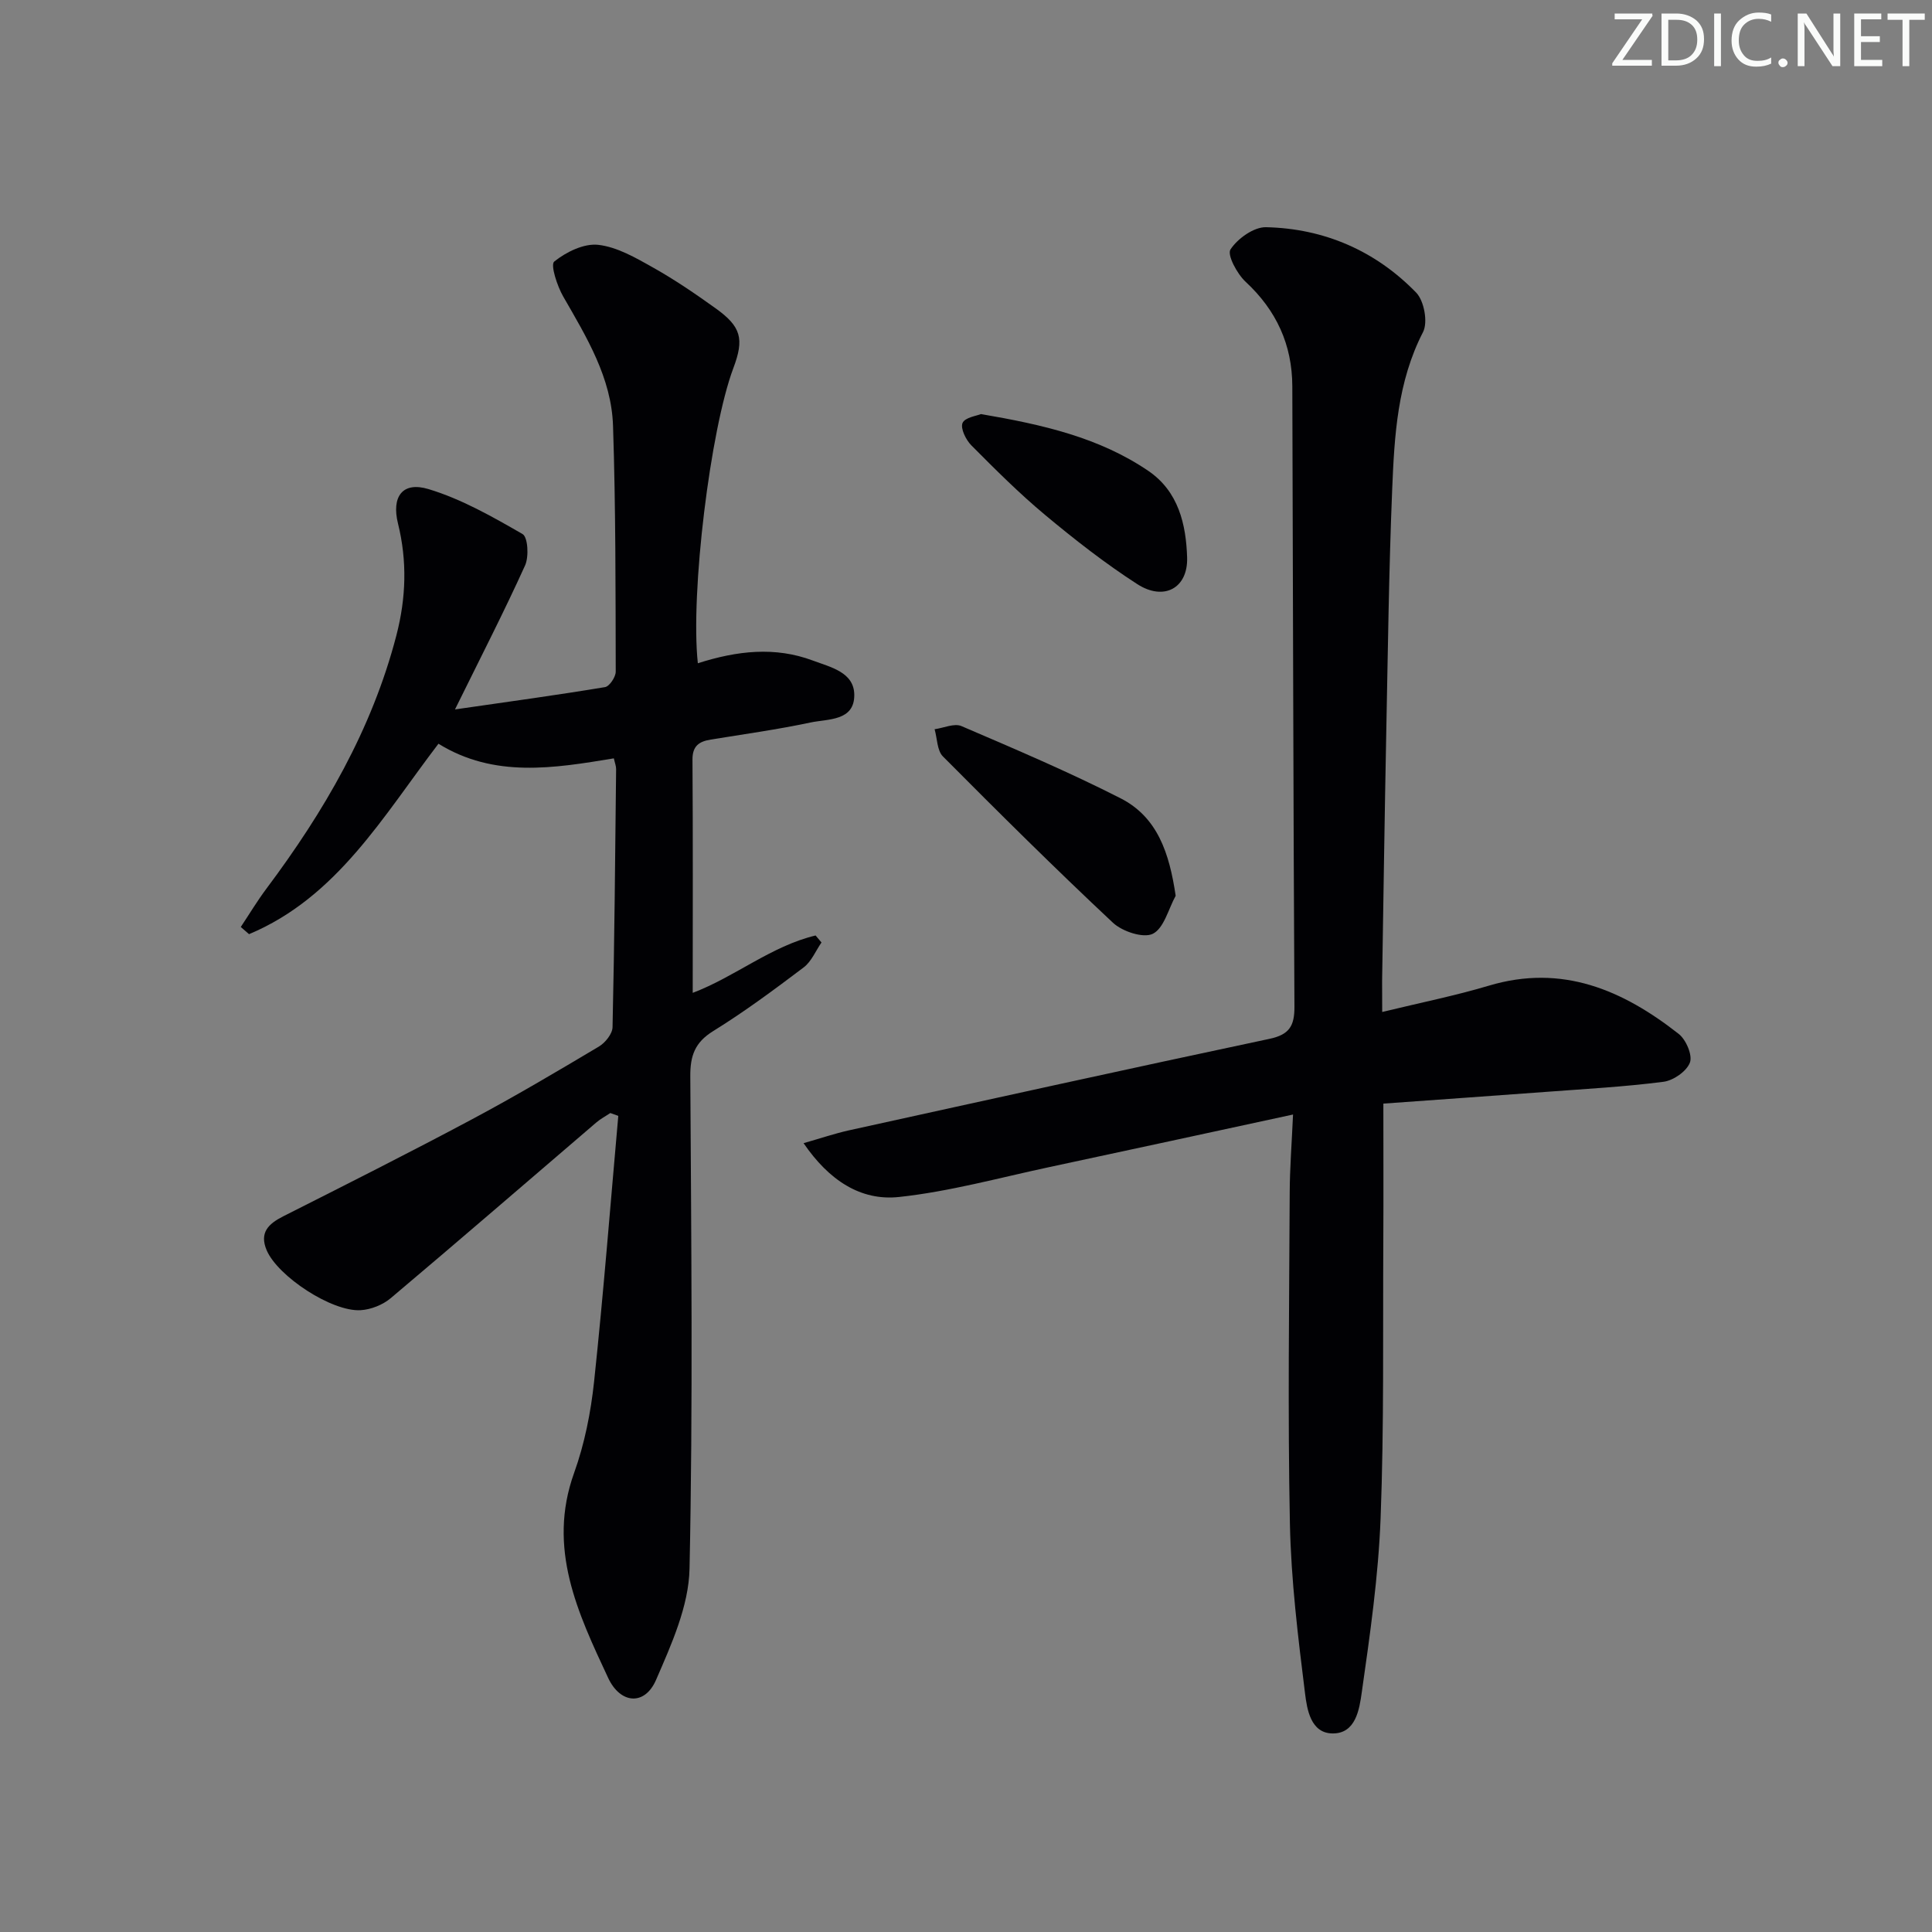 <svg enable-background="new 0 0 400 400" viewBox="0 0 400 400" xmlns="http://www.w3.org/2000/svg"><rect x="0" y="0" width="400" height="400" fill="#808080" stroke="none"/><g fill="#fafbfa"><path d="m342.2 3.2-6.3 9.2h6.1v1.2h-8.2v-.5l6.2-9.1h-5.7v-1.2h7.8v.4z"/><path d="m344 13.7v-10.9h3.1c1.6 0 3 .5 4.1 1.4 1.1 1 1.6 2.2 1.6 3.9s-.5 3-1.6 4-2.5 1.5-4.2 1.5h-3zm1.4-9.6v8.4h1.6c1.4 0 2.5-.4 3.2-1.1.8-.8 1.2-1.8 1.2-3.2s-.4-2.4-1.2-3.1-1.8-1-3.1-1z"/><path d="m356.3 2.8v10.9h-1.4v-10.9z"/><path d="m366.6 13.2c-.8.4-1.8.6-3 .6-1.6 0-2.8-.5-3.7-1.5s-1.4-2.3-1.4-3.9c0-1.7.5-3.2 1.6-4.2s2.4-1.6 4-1.6c1 0 1.9.1 2.6.4v1.5c-.8-.4-1.6-.6-2.6-.6-1.2 0-2.2.4-3 1.2s-1.1 1.9-1.1 3.3c0 1.3.4 2.3 1.1 3.1s1.6 1.1 2.8 1.1c1.1 0 2-.2 2.8-.7v1.3z"/><path d="m368.2 13c0-.3.1-.5.3-.6.2-.2.4-.3.6-.3.3 0 .5.1.7.3s.3.4.3.6-.1.5-.3.6c-.2.2-.4.3-.7.3s-.5-.1-.6-.3c-.2-.2-.3-.4-.3-.6z"/><path d="m381.1 13.7h-1.7l-5.5-8.4c-.2-.2-.3-.5-.4-.7 0 .2.1.8.1 1.5v7.6h-1.4v-10.9h1.8l5.3 8.3c.3.4.4.6.4.8 0-.3-.1-.8-.1-1.6v-7.5h1.4v10.9z"/><path d="m389.7 13.7h-5.8v-10.9h5.6v1.2h-4.2v3.5h3.9v1.2h-3.9v3.7h4.4z"/><path d="m398.4 4.1h-3.1v9.6h-1.4v-9.6h-3.1v-1.3h7.7v1.3z"/></g><path d="m144.48 137.32c8.15-2.6 15.98-3.49 23.81-.56 3.7 1.38 8.54 2.42 8.58 7.09.05 5.48-5.46 4.97-9.09 5.74-6.82 1.45-13.74 2.41-20.62 3.53-2.4.39-3.81 1.3-3.79 4.16.11 15.97.05 31.95.05 48.28 8.75-3.31 16.24-9.68 25.44-11.88.41.48.81.97 1.22 1.45-1.21 1.75-2.08 3.95-3.7 5.17-6.09 4.6-12.25 9.17-18.73 13.18-3.8 2.35-4.76 5.12-4.73 9.36.19 33.99.56 67.98-.16 101.95-.16 7.74-3.75 15.67-6.93 23.01-2.35 5.42-7.4 4.99-9.92-.41-6.28-13.44-12.66-26.82-7.05-42.43 2.17-6.03 3.46-12.53 4.14-18.92 1.95-18.31 3.38-36.67 5.01-55.01-.55-.2-1.1-.39-1.65-.59-.98.66-2.05 1.22-2.94 1.99-14.16 12.12-28.26 24.32-42.51 36.33-1.64 1.39-4.1 2.37-6.24 2.5-5.98.36-17.17-7.03-19.46-12.41-1.54-3.63.34-5.46 3.42-7.02 13.03-6.58 26.08-13.15 38.96-20.02 8.95-4.77 17.69-9.94 26.4-15.13 1.31-.78 2.79-2.62 2.83-4 .4-17.81.55-35.62.74-53.43.01-.63-.25-1.25-.47-2.24-12.41 2.05-24.77 4.11-36.31-3.03-11.44 14.97-20.98 31.78-39.22 39.43-.57-.5-1.14-1-1.71-1.49 1.76-2.64 3.4-5.38 5.3-7.92 11.95-15.96 21.85-32.94 26.92-52.46 2.01-7.76 2.25-15.38.33-23.15-1.37-5.55.91-8.76 6.31-7.13 6.83 2.06 13.25 5.72 19.48 9.31 1.11.64 1.34 4.69.52 6.5-4.3 9.49-9.06 18.76-14.51 29.81 11.29-1.63 21.2-2.98 31.06-4.62.92-.15 2.22-2.09 2.22-3.2-.04-16.98 0-33.96-.56-50.92-.33-9.93-5.46-18.31-10.29-26.71-1.27-2.2-2.71-6.61-1.88-7.28 2.46-1.98 6.15-3.79 9.1-3.46 3.92.44 7.76 2.68 11.34 4.69 4.49 2.52 8.77 5.44 12.95 8.44 5.34 3.82 5.97 6.34 3.69 12.4-4.76 12.68-8.92 46.56-7.35 61.1z" fill="#010104"/><path d="m286.17 209.52c7.97-1.94 15.13-3.37 22.09-5.45 15.19-4.54 27.74.92 39.31 10 1.51 1.19 2.88 4.4 2.31 5.92-.68 1.81-3.41 3.71-5.46 3.98-8.06 1.04-16.2 1.48-24.32 2.09-10.9.81-21.8 1.57-33.69 2.43 0 9.78.04 19.06-.01 28.34-.11 19.16.17 38.33-.56 57.47-.46 12.06-2.19 24.11-3.9 36.08-.49 3.44-1.21 8.55-6.03 8.51-4.56-.03-5.31-5.01-5.72-8.32-1.45-11.67-2.89-23.42-3.13-35.16-.46-22.82-.14-45.65-.04-68.48.02-5.07.42-10.15.69-16.18-17.46 3.77-33.94 7.36-50.44 10.88-10.35 2.21-20.64 5.06-31.11 6.19-8 .87-14.56-3.49-19.79-11.14 3.55-1.01 6.45-2 9.42-2.66 29-6.38 58-12.78 87.05-18.94 4.1-.87 5.18-2.67 5.16-6.66-.24-42.82-.29-85.63-.44-128.45-.03-8.6-3.29-15.71-9.66-21.62-1.77-1.64-3.88-5.58-3.14-6.71 1.47-2.25 4.84-4.66 7.36-4.6 12.06.27 22.68 4.89 31.09 13.55 1.64 1.69 2.46 6.14 1.41 8.17-5.31 10.31-5.92 21.41-6.38 32.5-.69 16.79-.89 33.61-1.23 50.41-.34 17.14-.58 34.28-.86 51.42 0 1.8.02 3.61.02 6.43z" fill="#010104"/><path d="m243.41 185.46c-1.51 2.75-2.42 6.71-4.73 7.87-1.95.97-6.32-.47-8.26-2.29-11.98-11.22-23.63-22.79-35.2-34.43-1.22-1.23-1.17-3.72-1.72-5.63 1.87-.26 4.08-1.29 5.56-.65 11.07 4.75 22.18 9.47 32.91 14.93 7.7 3.91 10.14 11.4 11.44 20.2z" fill="#010104"/><path d="m203.1 85.73c12.83 2.19 24.49 4.86 34.63 11.75 6.28 4.26 7.84 11.12 8.05 17.95.19 6.37-4.82 9.04-10.3 5.52-6.69-4.31-13-9.25-19.12-14.35-5.36-4.47-10.32-9.43-15.25-14.39-1.13-1.14-2.29-3.5-1.83-4.63.49-1.16 2.97-1.49 3.82-1.85z" fill="#010104"/></svg>